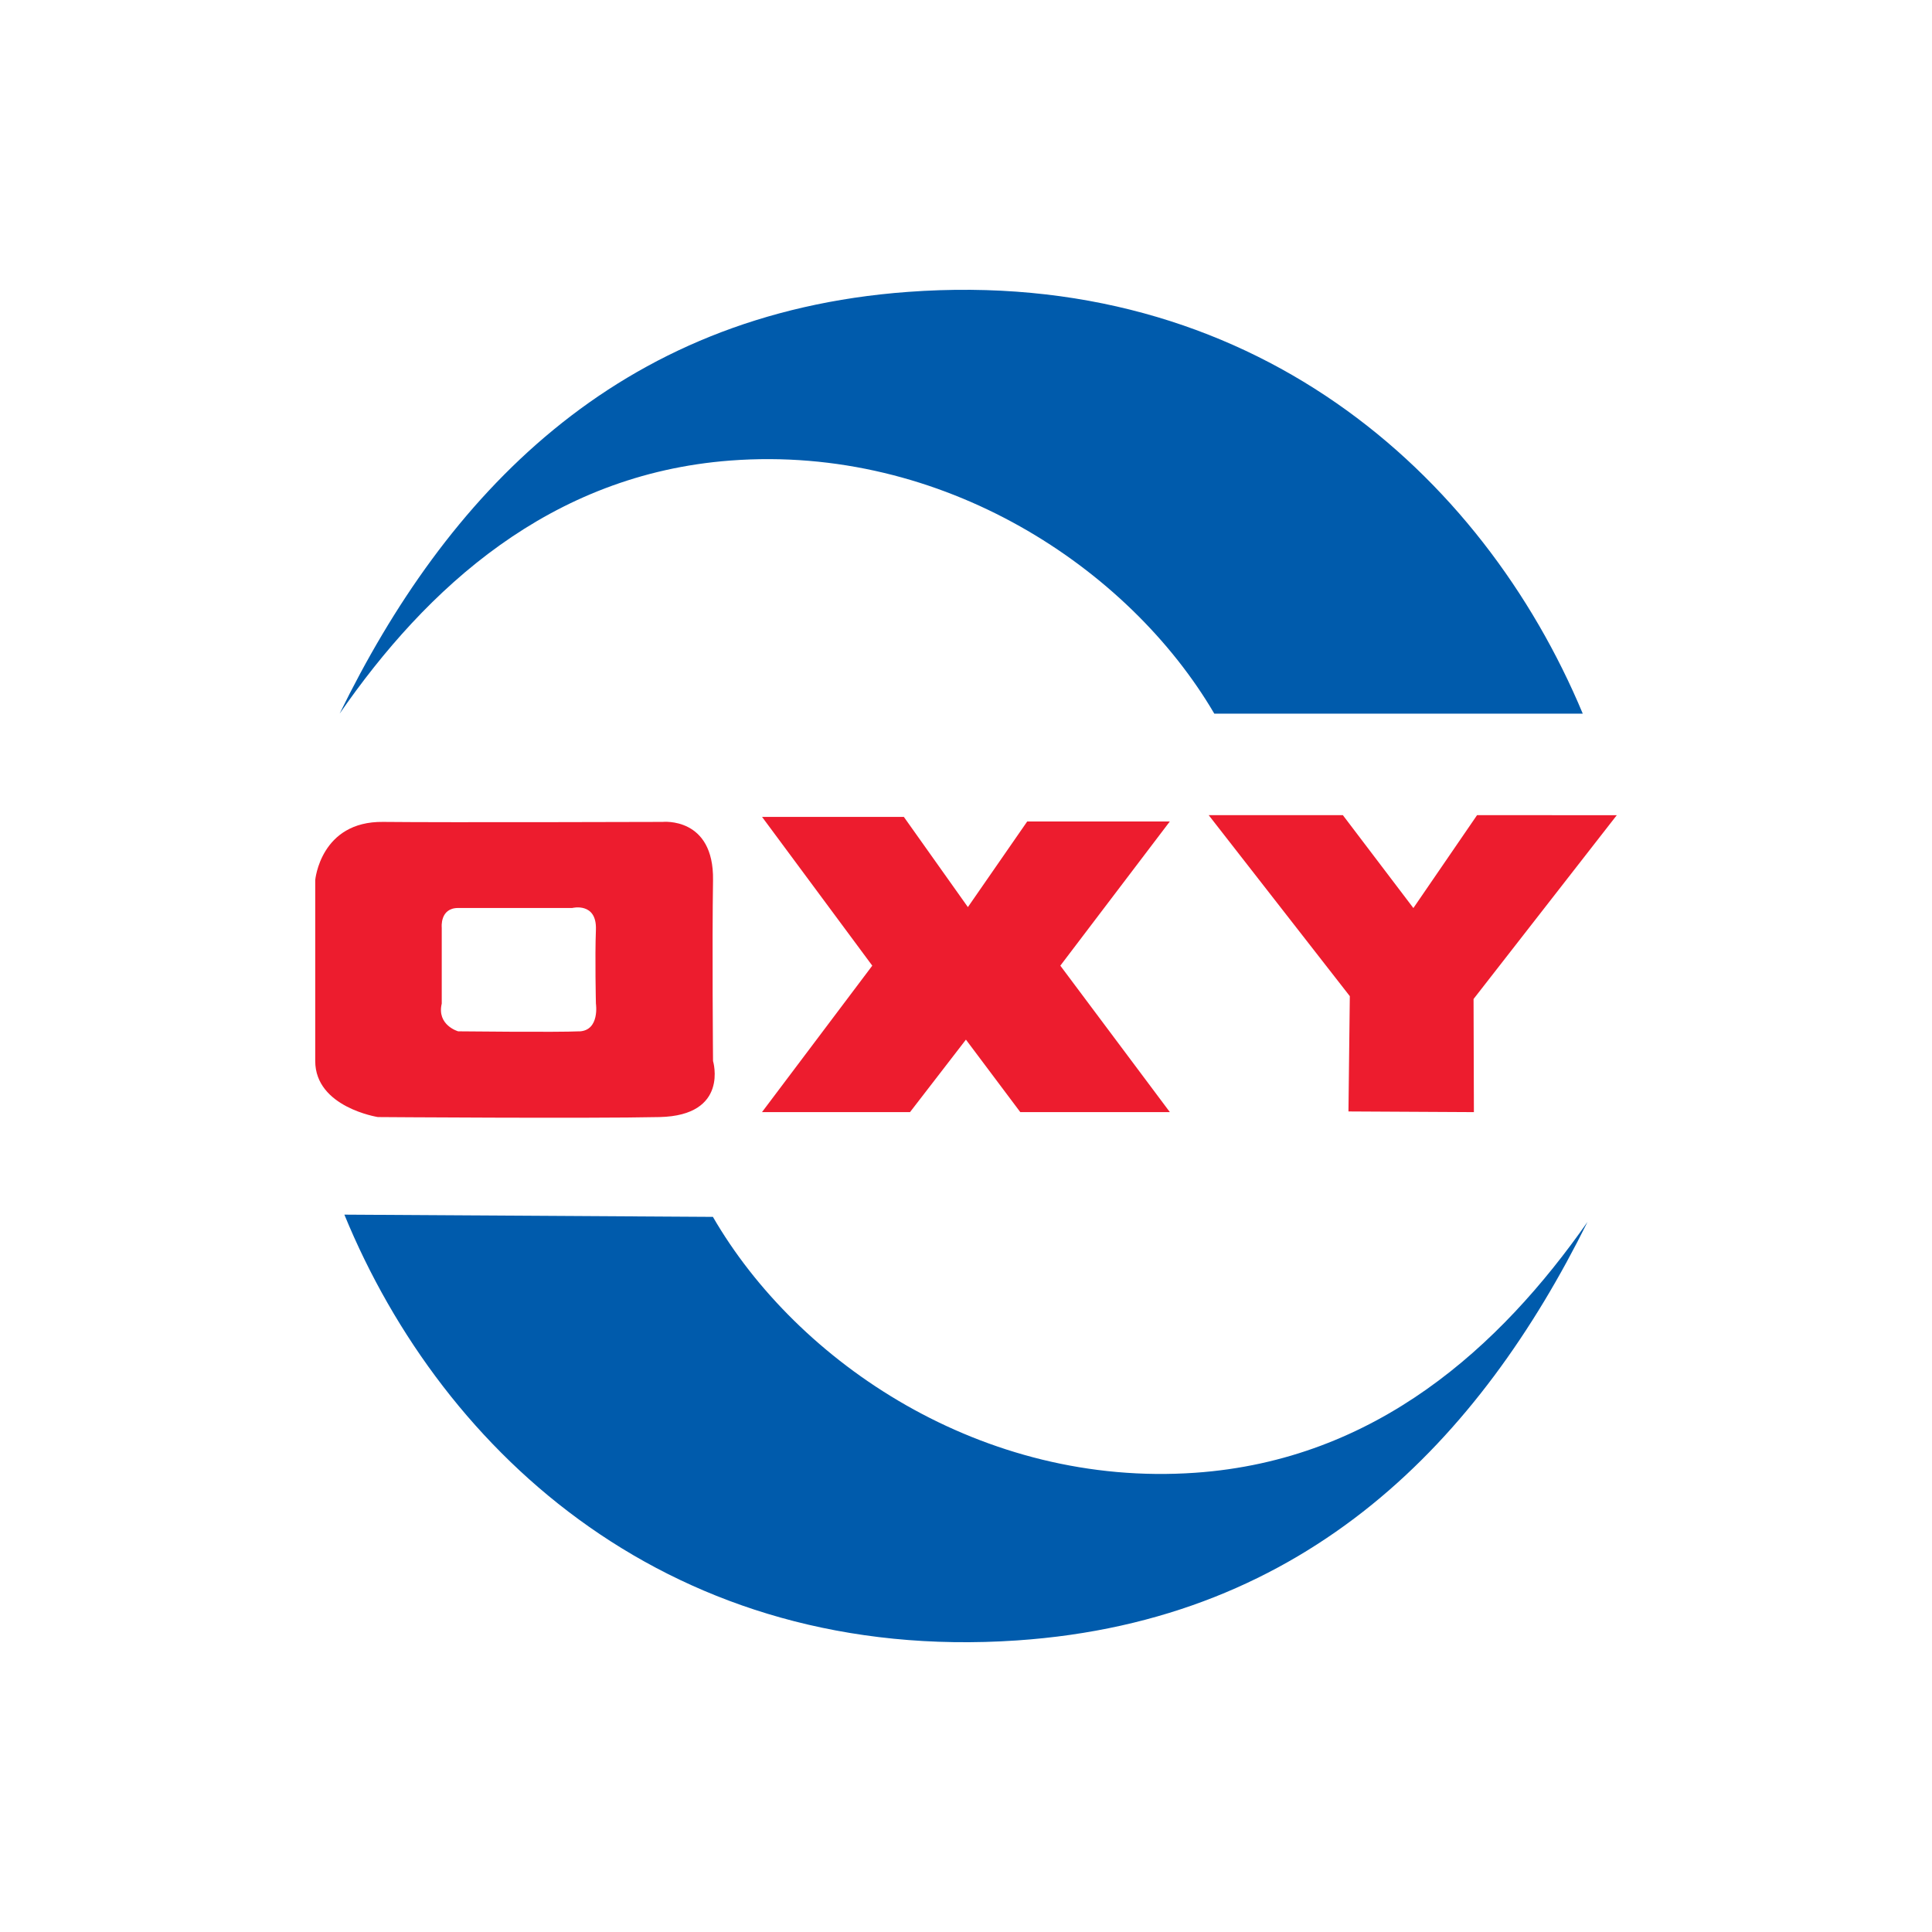 <svg width="40" height="40" fill="none" xmlns="http://www.w3.org/2000/svg"><g clip-path="url(#a)" transform="matrix(1.4 0 0 1.4 -8 -8)" fill-rule="evenodd" clip-rule="evenodd"><path d="m23.014 17.863-1.619 2.132 1.62 2.166h-2.212l-.804-1.072-.827 1.072h-2.189l1.631-2.166-1.63-2.2h2.097l.947 1.334.877-1.266zM14.283 20.967c.304-.015.244-.41.244-.41s-.016-.685 0-1.095c.014-.411-.35-.32-.35-.32H12.49c-.274 0-.243.29-.243.29v1.124c-.076.32.243.41.243.41s1.49.016 1.793 0zm1.976-2.238c-.015.943 0 2.676 0 2.676s.243.806-.79.829c-1.034.023-4.166 0-4.166 0s-.927-.144-.927-.829V18.73s.077-.872 1.003-.861c.927.01 4.134 0 4.134 0s.76-.08.746.861zM29.624 17.77l-2.118 2.718.005 1.673-1.855-.01.02-1.705-2.087-2.677h1.984l1.043 1.374.942-1.374z" fill="#ed1c2e"/><path d="M29.121 16.268h-5.449c-1.262-2.154-4.011-3.981-7.157-3.743-2.673.203-4.498 1.892-5.778 3.743 1.565-3.202 4.074-5.92 8.404-6.237 5.069-.373 8.49 2.67 9.98 6.237zM23.392 27.494c2.674-.187 4.509-1.865 5.799-3.709-1.583 3.193-4.11 5.896-8.44 6.189-5.07.343-8.475-2.72-9.944-6.297l5.45.033c1.25 2.16 3.988 4.005 7.135 3.784z" fill="#005bac"/></g><defs><clipPath id="a"><path fill="#fff" d="M0 0h40v40H0z"/></clipPath></defs></svg>